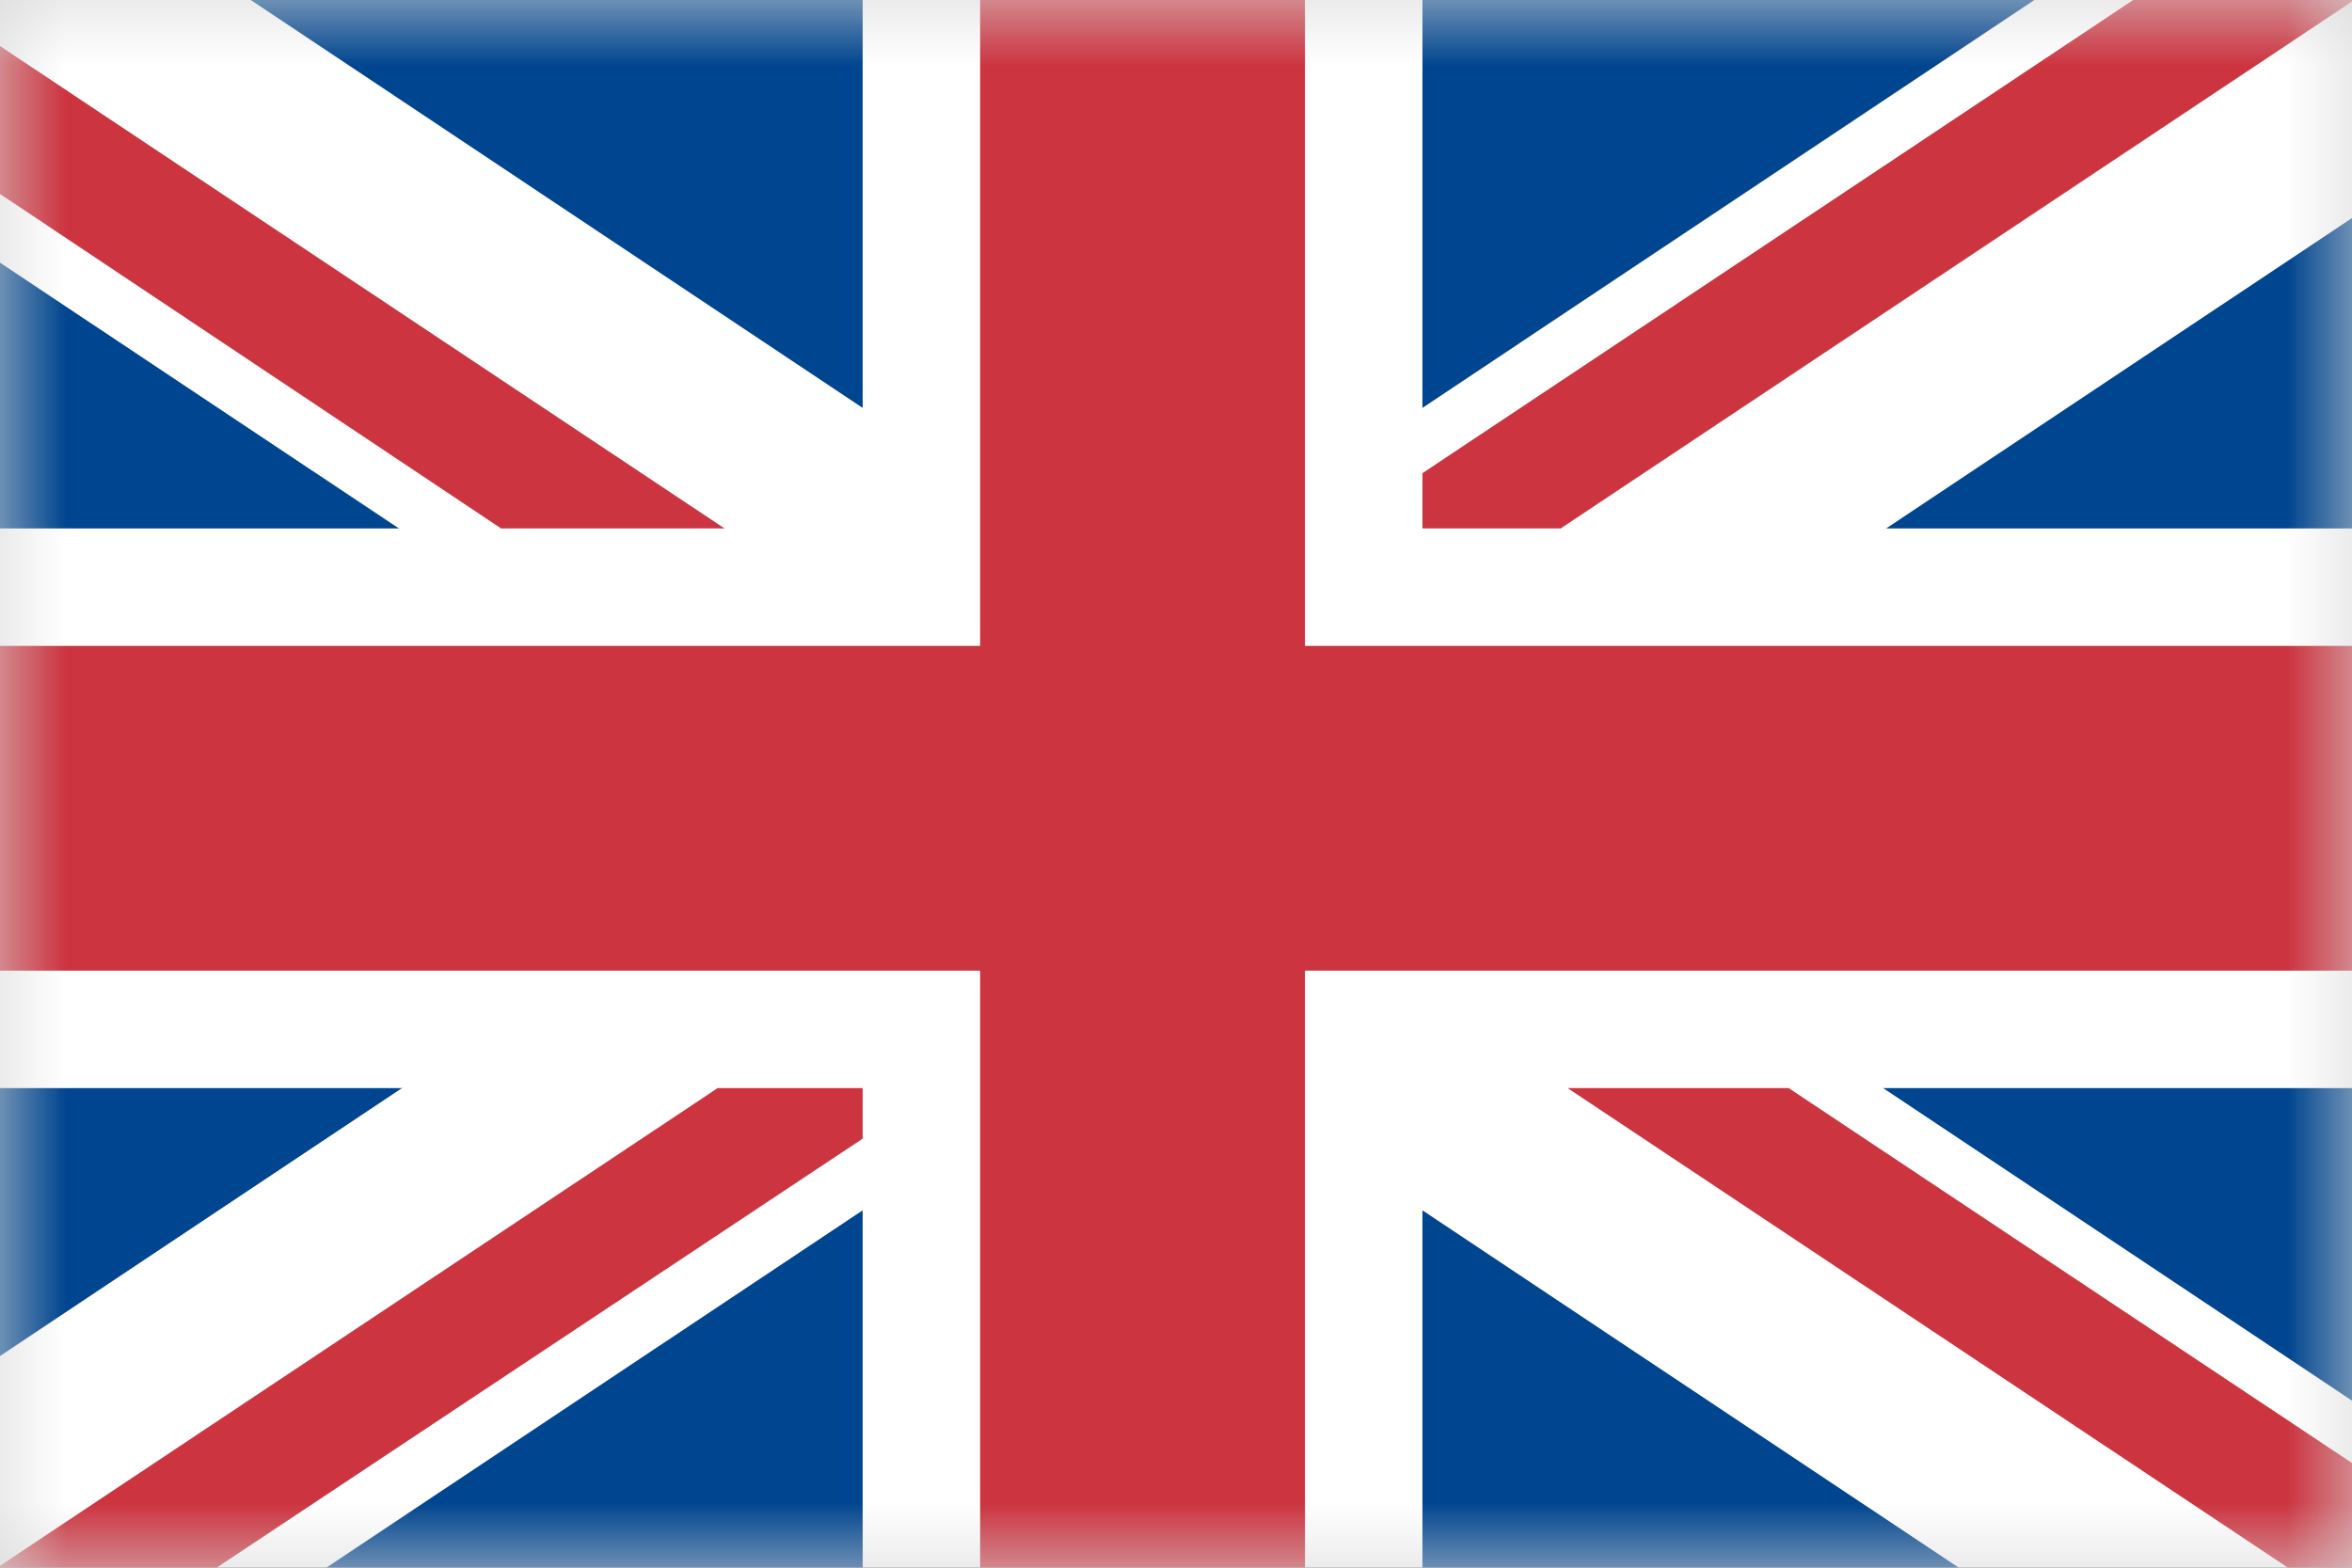 <?xml version="1.0" encoding="UTF-8"?>
<svg width="18px" height="12px" viewBox="0 0 18 12" version="1.1" xmlns="http://www.w3.org/2000/svg" xmlns:xlink="http://www.w3.org/1999/xlink">
    <rect x="0" y="0" width="18" height="12" fill="#808080" stroke="none"/>
    <!-- Generator: Sketch 48.2 (47327) - http://www.bohemiancoding.com/sketch -->
    <title>02_02.language_english</title>
    <desc>Created with Sketch.</desc>
    <defs>
        <rect id="path-1" x="0" y="0" width="18" height="12"></rect>
    </defs>
    <g id="02_02.交易(黑-已登录-K线图-鼠标悬停与点击下拉)" stroke="none" stroke-width="1" fill="none" fill-rule="evenodd" transform="translate(-1470, -125)">
        <g id="Group-7" transform="translate(1455, 55)">
            <g id="02_02.language_english" transform="translate(15, 70)">
                <mask id="mask-2" fill="white">
                    <use xlink:href="#path-1"></use>
                </mask>
                <use id="Rectangle-27" fill="#D8D8D8" xlink:href="#path-1"></use>
                <g id="英国-(1)" mask="url(#mask-2)" fill-rule="nonzero">
                    <g transform="translate(-2, -1)" id="Shape">
                        <path d="M0.088,14.282 L21.4,14.282 L21.4,0.109 L0.088,0.109 L0.088,14.282 Z M21.435,14.372 L21.435,14.264 L21.435,14.372 Z M0,14.37 L0,0.004 L21.488,0.004 L21.488,14.352 L0,14.352 L0,14.37 Z" fill="#353636"></path>
                        <polygon fill="#00458F" points="0.053 0.056 21.453 0.056 21.453 14.317 0.053 14.317"></polygon>
                        <polygon fill="#FFFFFF" points="21.435 5.045 12.886 5.045 12.886 0.056 8.602 0.056 8.602 5.045 0.053 5.045 0.053 9.329 8.602 9.329 8.602 14.317 12.886 14.317 12.886 9.329 21.435 9.329"></polygon>
                        <polygon fill="#FFFFFF" points="21.435 12.678 2.503 0.056 0.053 0.056 0.053 1.713 18.967 14.317 21.435 14.317"></polygon>
                        <polygon fill="#FFFFFF" points="0.053 12.678 18.985 0.056 21.435 0.056 21.435 1.713 2.521 14.317 0.053 14.317"></polygon>
                        <polygon fill="#CC3440" points="21.435 5.944 11.987 5.944 11.987 0.056 9.501 0.056 9.501 5.944 0.053 5.944 0.053 8.43 9.501 8.43 9.501 14.317 11.987 14.317 11.987 8.43 21.435 8.43"></polygon>
                        <path d="M21.435,14.282 L21.435,13.154 L15.689,9.329 L13.997,9.329 L21.435,14.282 Z M21.435,0.056 L19.743,0.056 L12.886,4.622 L12.886,5.045 L13.944,5.045 L21.435,0.056 Z M7.492,9.329 L0.053,14.282 L0.053,14.317 L1.675,14.317 L8.602,9.716 L8.602,9.329 L7.492,9.329 Z M0.053,0.056 L0.053,1.185 L5.835,5.045 L7.545,5.045 L0.053,0.056 Z" fill="#CC3440"></path>
                    </g>
                </g>
            </g>
        </g>
    </g>
</svg>